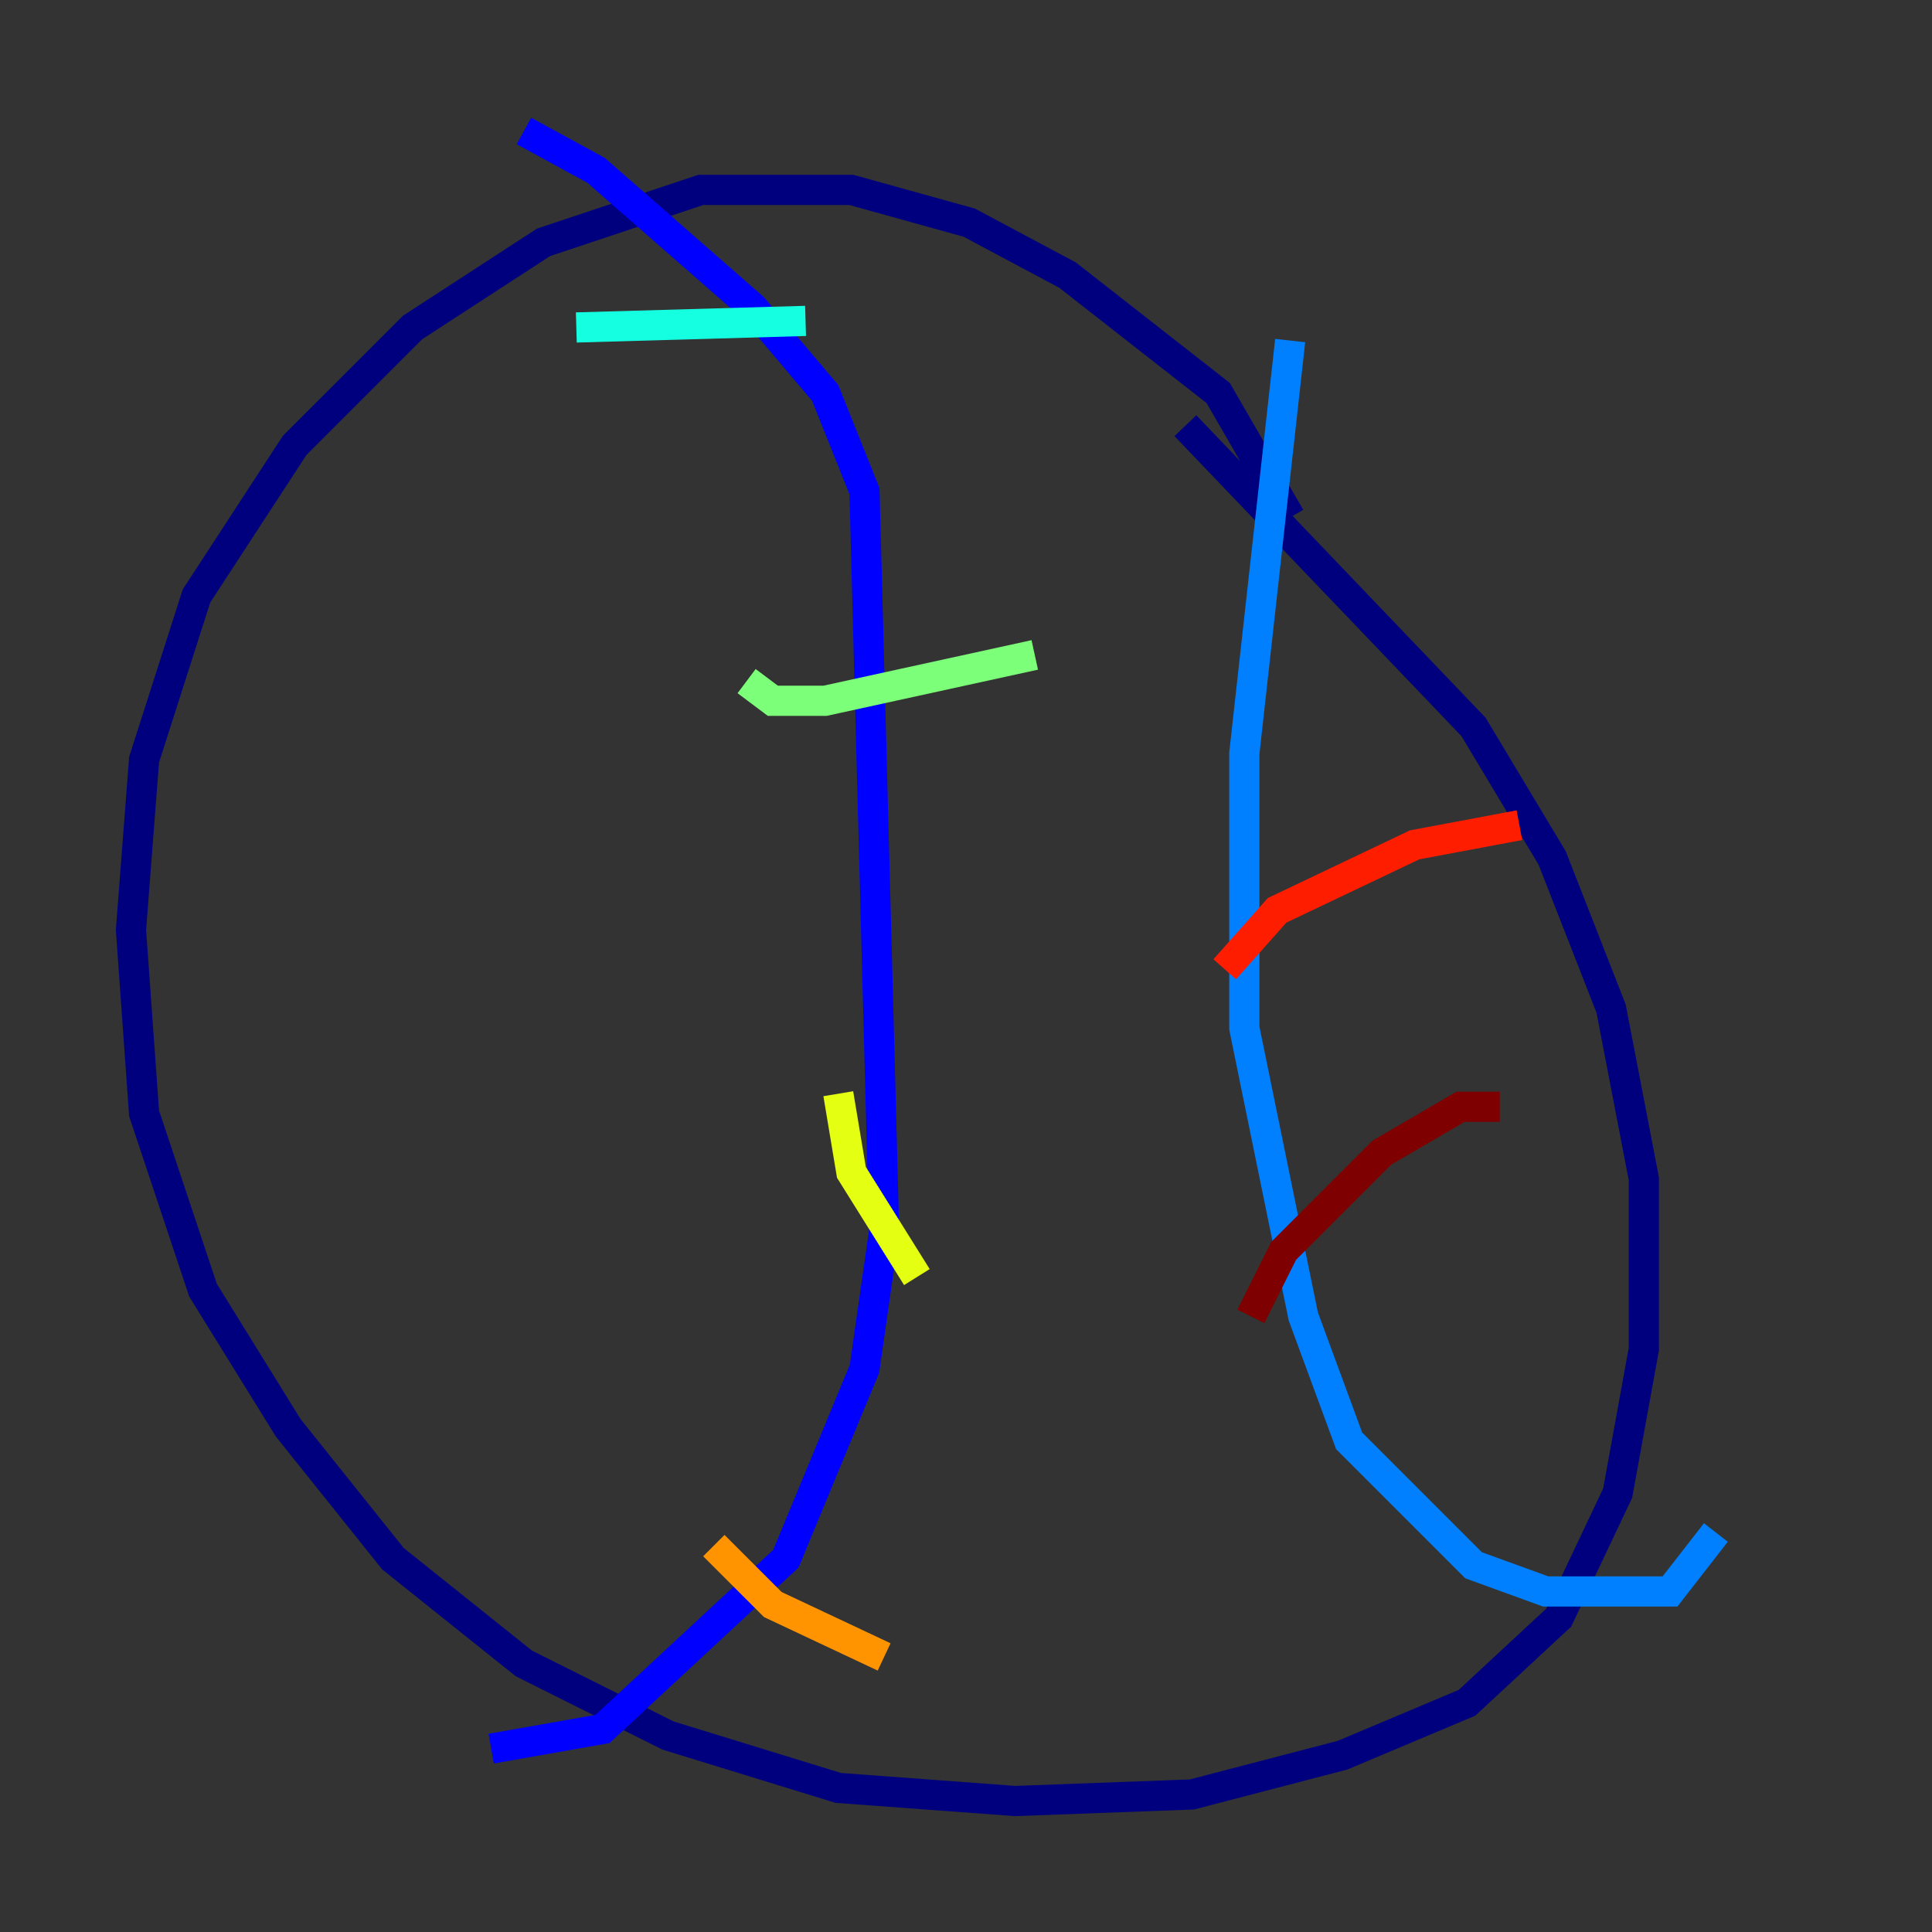 <?xml version="1.0" encoding="utf-8" ?>
<svg baseProfile="tiny" height="128" version="1.2" viewBox="0,0,128,128" width="128" xmlns="http://www.w3.org/2000/svg" xmlns:ev="http://www.w3.org/2001/xml-events" xmlns:xlink="http://www.w3.org/1999/xlink"><rect x="0" y="0" width="128" height="128" fill="#333333" stroke="none"/><defs /><polyline fill="none" points="85.478,34.278 80.705,26.034 70.725,18.224 64.217,14.752 56.407,12.583 46.427,12.583 36.014,16.054 27.336,21.695 19.525,29.505 13.017,39.485 9.546,50.332 8.678,61.614 9.546,73.763 13.451,85.478 19.091,94.59 26.034,103.268 34.712,110.21 44.258,114.983 55.539,118.454 67.254,119.322 78.969,118.888 88.949,116.285 97.193,112.814 103.268,107.173 107.173,98.929 108.909,89.383 108.909,78.102 106.739,66.82 102.834,56.841 97.627,48.163 78.536,28.203" stroke="#00007f" stroke-width="2" /><polyline fill="none" points="34.712,8.678 39.485,11.281 49.898,20.393 54.671,26.034 57.275,32.542 58.576,81.573 57.275,90.685 52.068,103.268 39.919,114.549 32.542,115.851" stroke="#0000ff" stroke-width="2" /><polyline fill="none" points="85.478,22.563 82.441,49.898 82.441,68.122 86.346,87.214 89.383,95.458 97.627,103.702 102.4,105.437 110.644,105.437 113.681,101.532" stroke="#0080ff" stroke-width="2" /><polyline fill="none" points="38.183,21.695 53.37,21.261" stroke="#15ffe1" stroke-width="2" /><polyline fill="none" points="49.464,45.125 51.2,46.427 54.671,46.427 68.556,43.39" stroke="#7cff79" stroke-width="2" /><polyline fill="none" points="55.539,72.461 56.407,77.668 60.746,84.61" stroke="#e4ff12" stroke-width="2" /><polyline fill="none" points="47.295,102.4 51.2,106.305 58.576,109.776" stroke="#ff9400" stroke-width="2" /><polyline fill="none" points="100.664,54.671 93.722,55.973 84.61,60.312 81.139,64.217" stroke="#ff1d00" stroke-width="2" /><polyline fill="none" points="99.363,73.329 96.759,73.329 91.552,76.366 85.044,82.875 82.875,87.214" stroke="#7f0000" stroke-width="2" /></svg>